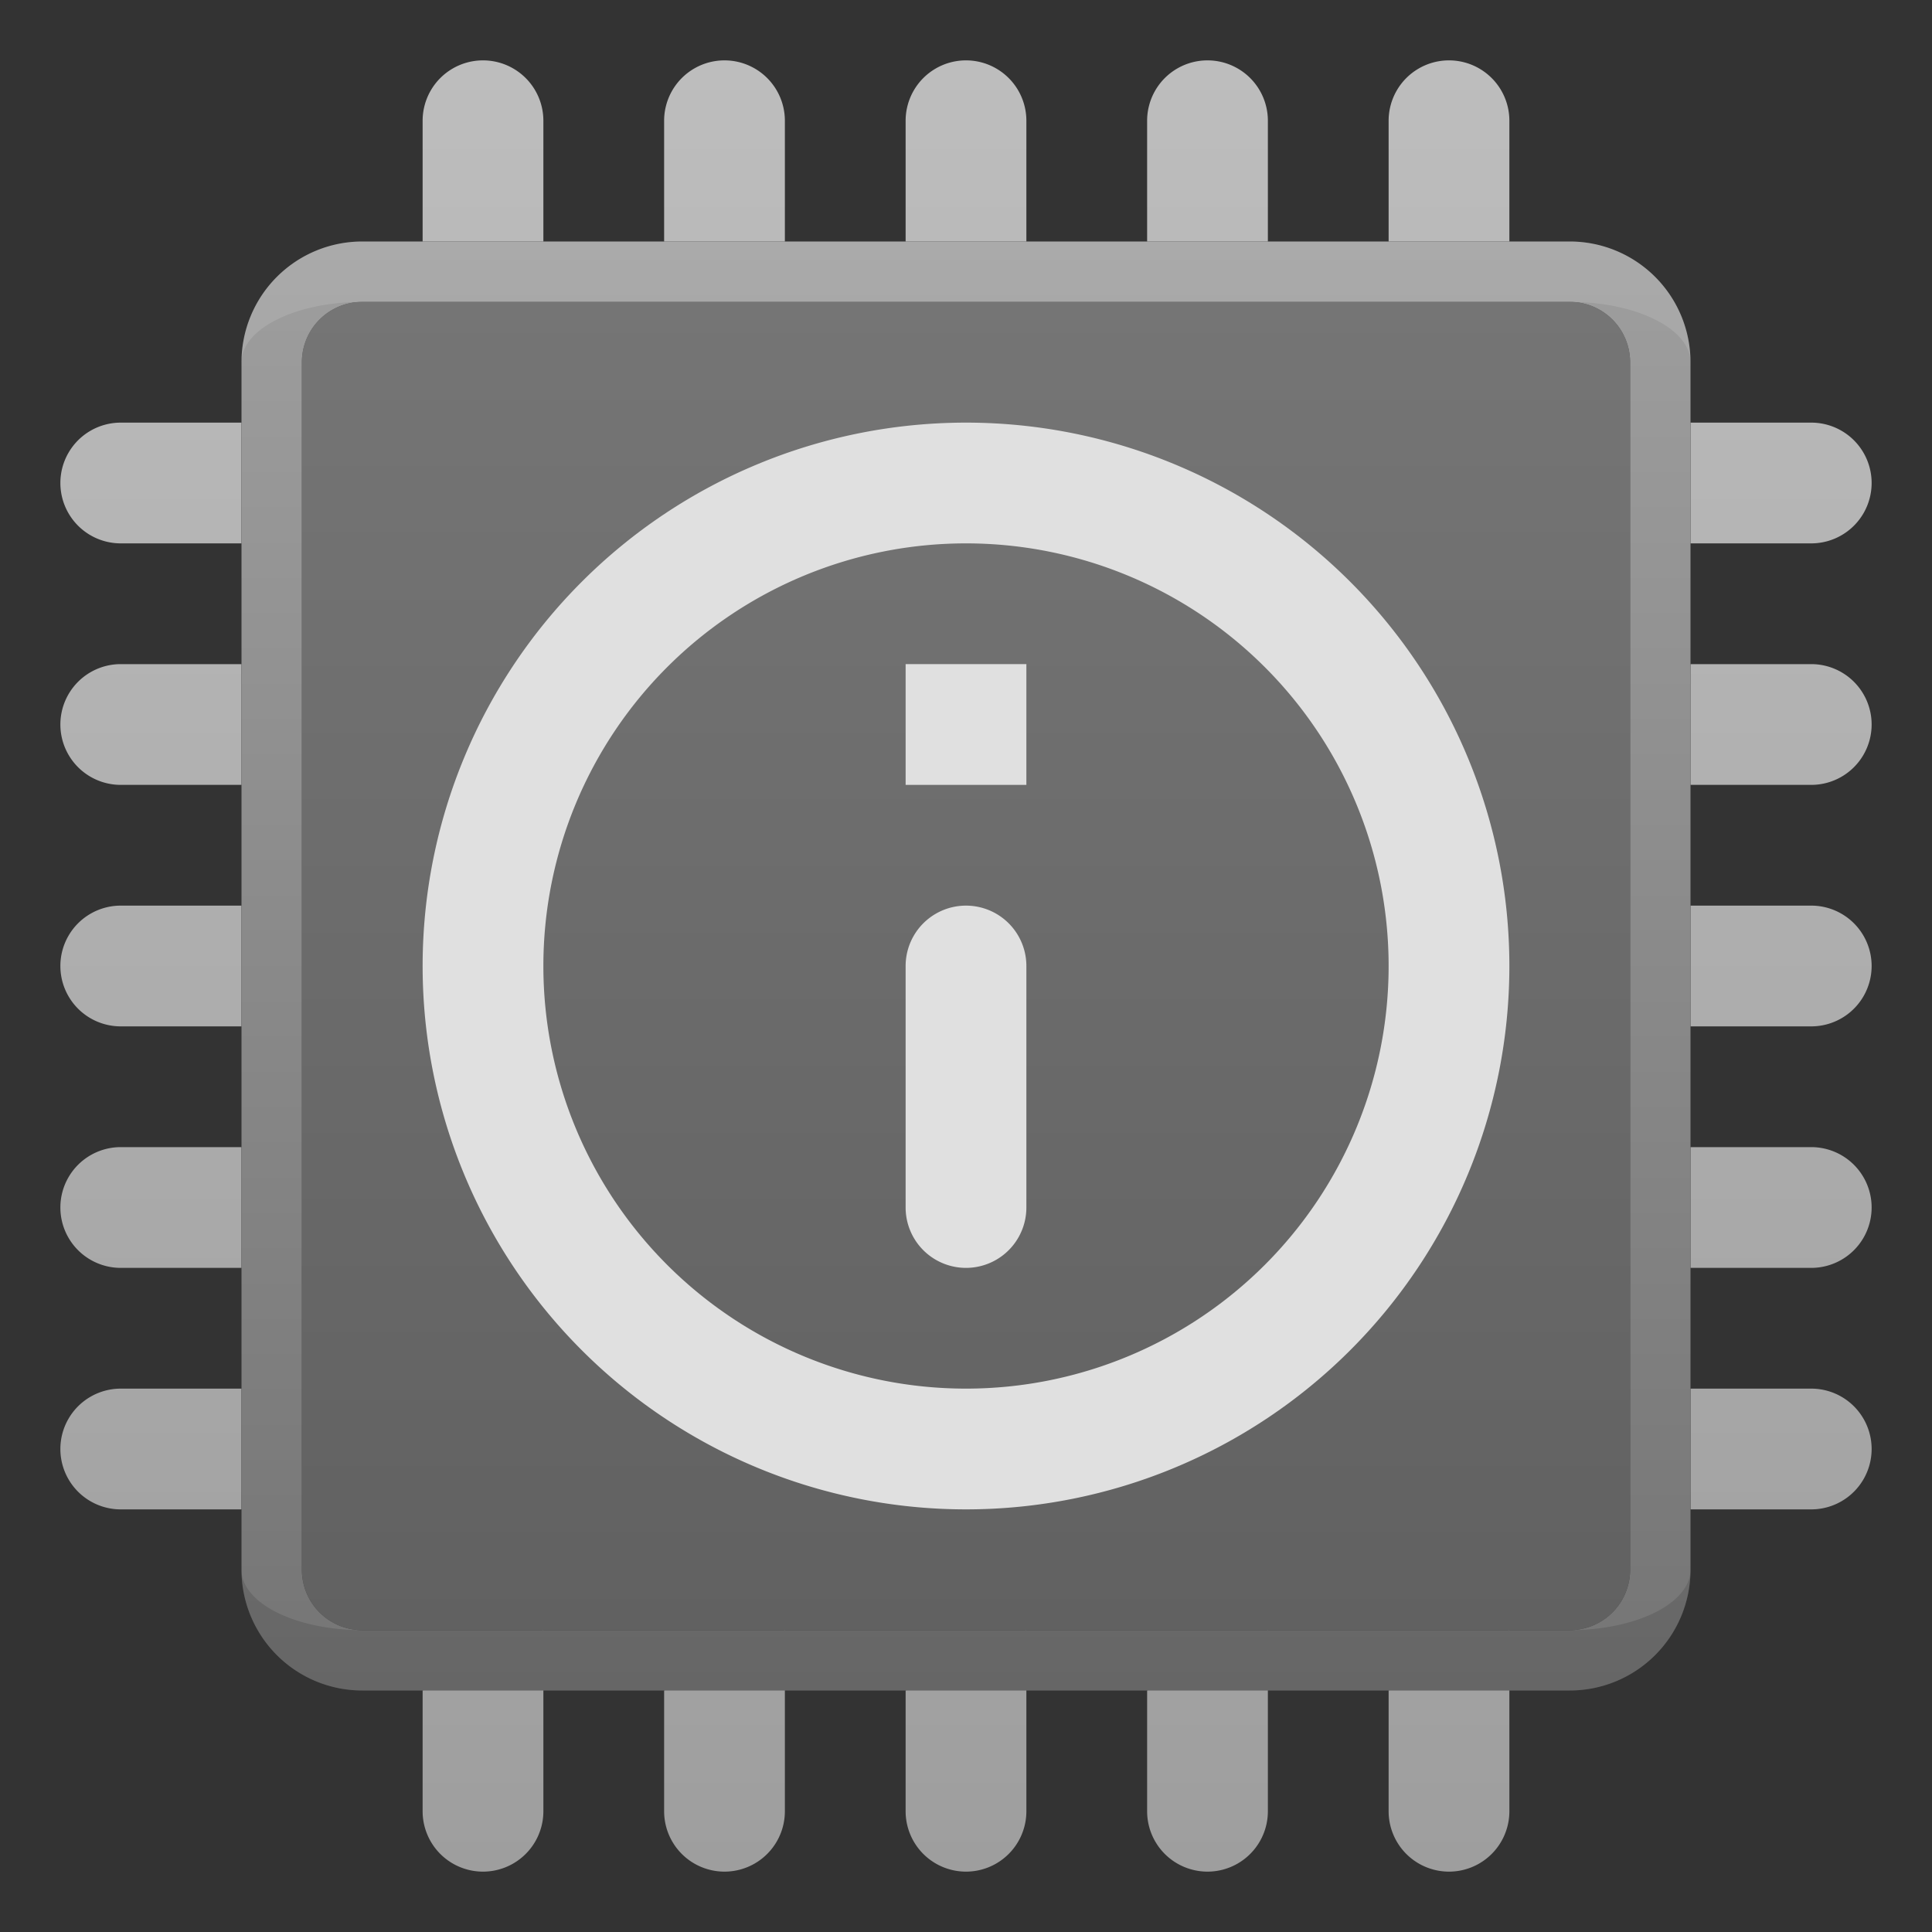 <svg xmlns="http://www.w3.org/2000/svg" viewBox="0 0 32 32">
  <rect x="0" y="0" width="32" height="32" fill="#333333" stroke="none"/>
  <defs>
    <linearGradient id="pins" x1="0%" y1="0%" x2="0%" y2="100%">
      <stop offset="0%" style="stop-color:#BDBDBD"/> <!-- Gray 400 -->
      <stop offset="100%" style="stop-color:#9E9E9E"/> <!-- Gray 500 -->
    </linearGradient>
    <linearGradient id="chip-surface" x1="0%" y1="0%" x2="0%" y2="100%">
      <stop offset="0%" style="stop-color:#757575"/> <!-- Gray 600 -->
      <stop offset="100%" style="stop-color:#616161"/> <!-- Gray 700 -->
    </linearGradient>
    <linearGradient id="chip-border" x1="0%" y1="0%" x2="0%" y2="100%">
      <stop offset="0%" style="stop-color:#9E9E9E"/> <!-- Gray 500 -->
      <stop offset="100%" style="stop-color:#757575"/> <!-- Gray 600 -->
    </linearGradient>
    <style type="text/css">
      .lighten { fill: white; fill-opacity: 0.125 }
      .darken { fill: black; fill-opacity: 0.125 }
    </style>
  </defs>

  <!-- Pins -->
  <path style="fill:url(#pins)"
        d="M 9,2 a 1,1 0 0 0 -2,0 v 2 h 2 M 13,2 a 1,1 0 0 0 -2,0 v 2 h 2 M 17,2 a 1,1 0 0 0 -2,0 v 2 h 2 M 21,2 a 1,1 0 0 0 -2,0 v 2 h 2 M 25,2 a 1,1 0 0 0 -2,0 v 2 h 2
           M 2,7 a 1,1 0 0 0 0,2 h 2 v -2 M 2,11 a 1,1 0 0 0 0,2 h 2 v -2 M 2,15 a 1,1 0 0 0 0,2 h 2 v -2 M 2,19 a 1,1 0 0 0 0,2 h 2 v -2 M 2,23 a 1,1 0 0 0 0,2 h 2 v -2
           M 28,7 v 2 h 2 a 1,1 0 0 0 0,-2 M 28,11 v 2 h 2 a 1,1 0 0 0 0,-2 M 28,15 v 2 h 2 a 1,1 0 0 0 0,-2 M 28,19 v 2 h 2 a 1,1 0 0 0 0,-2 M 28,23 v 2 h 2 a 1,1 0 0 0 0,-2
           M 7,28 v 2 a 1,1 0 0 0 2,0 v -3 M 11,28 v 2 a 1,1 0 0 0 2,0 v -3 M 15,28 v 2 a 1,1 0 0 0 2,0 v -3 M 19,28 v 2 a 1,1 0 0 0 2,0 v -3 M 23,28 v 2 a 1,1 0 0 0 2,0 v -3"/>

  <!-- Chip -->
  <path style="fill:url(#chip-surface)"
        d="m 5,6 a 1,1 0 0 1 1,-1 h 20 a 1,1 0 0 1 1,1 v 20 a 1,1 0 0 1 -1,1 h -20 a 1,1 0 0 1 -1,-1"/>
  <path style="fill:url(#chip-border)"
        d="m 6,4 a 2,2 0 0 0 -2,2 v 20 a 2,2 0 0 0 2,2 h 20 a 2,2 0 0 0 2,-2 v -20 a 2,2 0 0 0 -2,-2 z
           m -1,2 a 1,1 0 0 1 1,-1 h 20 a 1,1 0 0 1 1,1 v 20 a 1,1 0 0 1 -1,1 h -20 a 1,1 0 0 1 -1,-1"/>
  <path class="lighten" d="m 6,4 a 2,2 0 0 0 -2,2 a 2,1 0 0 1 2,-1 h 20 a 2,1 0 0 1 2,1 a 2,2 0 0 0 -2,-2"/>
  <path class="darken" d="m 6,27 a 2,1 0 0 1 -2,-1 a 2,2 0 0 0 2,2 h 20 a 2,2 0 0 0 2,-2 a 2,1 0 0 1 -2,1"/>

  <!-- Info icon -->
  <g style="fill:#E0E0E0">
    <path d="m 16,7 a 9,9 0 0 0 0,18 a 9,9 0 0 0 0,-18 m 0,2 a 7,7 0 0 1 0,14 a 7,7 0 0 1 0,-14"/>
    <rect x="15" y="11" width="2" height="2"/>
    <path d="M 15,16 a 1,1 0 0 1 2,0 v 4 a 1,1 0 0 1 -2,0"/>
  </g>
</svg>

